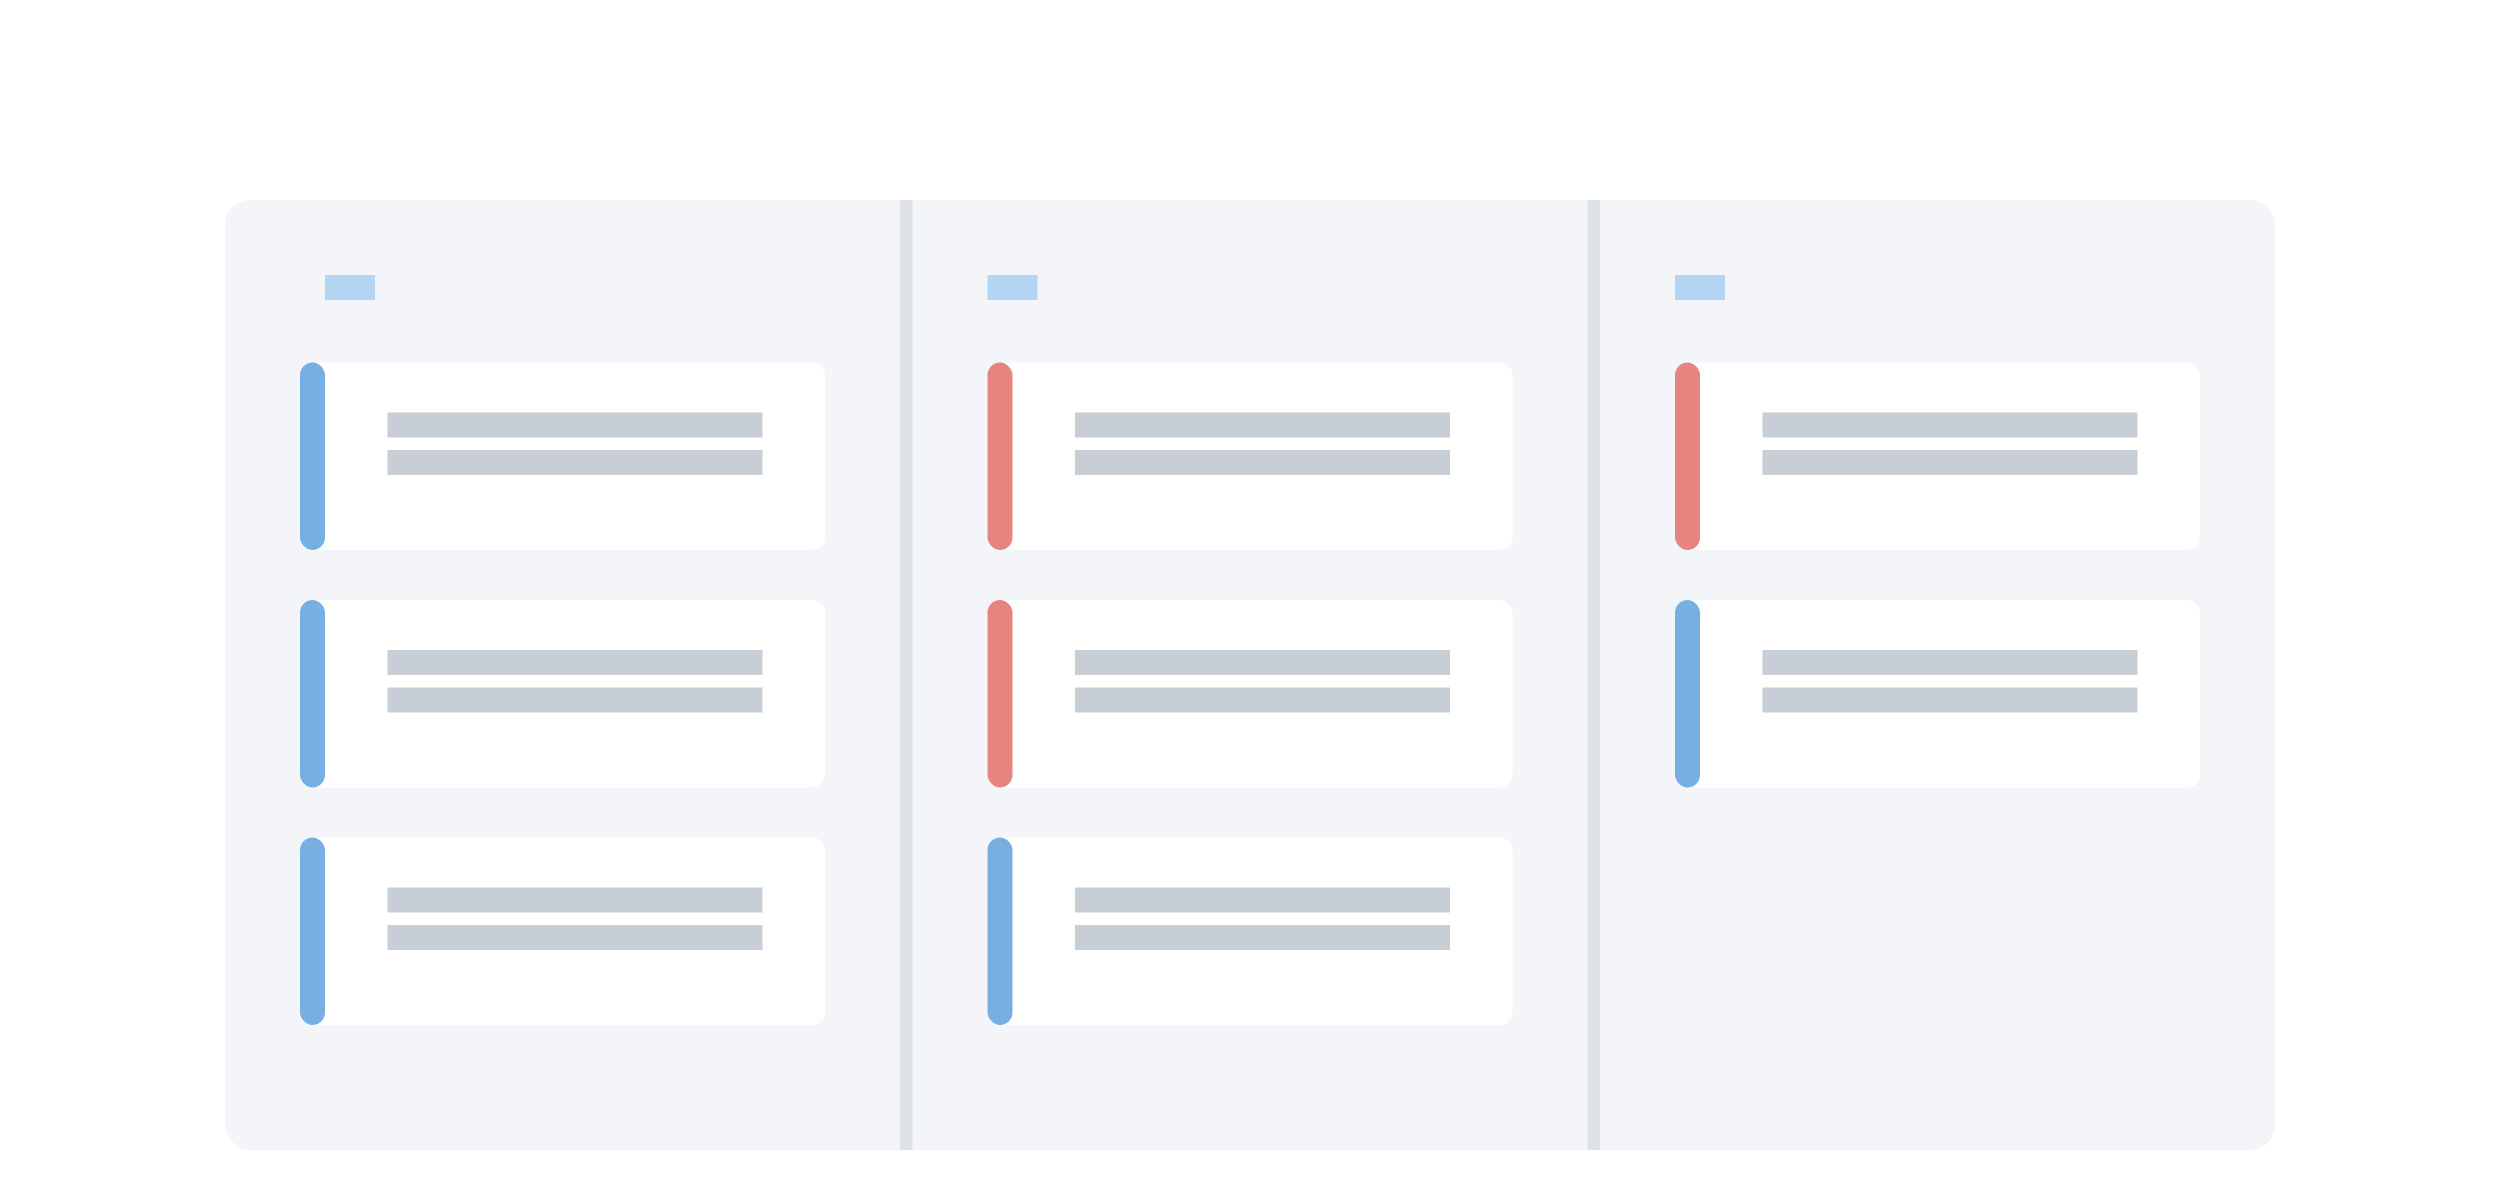 <?xml version="1.0" encoding="UTF-8" standalone="no"?>
<svg width="200px" height="96px" viewBox="0 0 200 96" version="1.1" xmlns="http://www.w3.org/2000/svg" xmlns:xlink="http://www.w3.org/1999/xlink" xmlns:sketch="http://www.bohemiancoding.com/sketch/ns">
    <!-- Generator: Sketch 3.4.2 (15855) - http://www.bohemiancoding.com/sketch -->
    <title>iterationPlan</title>
    <desc>Created with Sketch.</desc>
    <defs>
        <filter x="-50%" y="-50%" width="200%" height="200%" filterUnits="objectBoundingBox" id="filter-1">
            <feOffset dx="0" dy="1" in="SourceAlpha" result="shadowOffsetOuter1"></feOffset>
            <feGaussianBlur stdDeviation="1" in="shadowOffsetOuter1" result="shadowBlurOuter1"></feGaussianBlur>
            <feColorMatrix values="0 0 0 0 0.631   0 0 0 0 0.655   0 0 0 0 0.702  0 0 0 0.7 0" in="shadowBlurOuter1" type="matrix" result="shadowMatrixOuter1"></feColorMatrix>
            <feMerge>
                <feMergeNode in="shadowMatrixOuter1"></feMergeNode>
                <feMergeNode in="SourceGraphic"></feMergeNode>
            </feMerge>
        </filter>
    </defs>
    <g id="Page-1" stroke="none" stroke-width="1" fill="none" fill-rule="evenodd" sketch:type="MSPage">
        <g id="Dashboards-Empty-5" sketch:type="MSArtboardGroup" transform="translate(-560, -546)">
            <rect id="Input-2" fill="#FFFFFF" filter="url(#filter-1)" sketch:type="MSShapeGroup" x="560" y="546" width="200" height="203"></rect>
            <rect id="Rectangle-907" fill="#F3F5F8" sketch:type="MSShapeGroup" x="578" y="562" width="164" height="76" rx="2"></rect>
            <rect id="Rectangle-598" opacity="0.6" fill="#8AC0F0" sketch:type="MSShapeGroup" x="586" y="568" width="4" height="2"></rect>
            <rect id="Rectangle-598" opacity="0.6" fill="#8AC0F0" sketch:type="MSShapeGroup" x="639" y="568" width="4" height="2"></rect>
            <rect id="Rectangle-598" opacity="0.6" fill="#8AC0F0" sketch:type="MSShapeGroup" x="694" y="568" width="4" height="2"></rect>
            <rect id="Rectangle-516" opacity="0.2" fill="#8F9CAC" sketch:type="MSShapeGroup" x="632" y="562" width="1" height="76"></rect>
            <rect id="Rectangle-516" opacity="0.2" fill="#8F9CAC" sketch:type="MSShapeGroup" x="687" y="562" width="1" height="76"></rect>
            <rect id="Rectangle-668" fill="#FFFFFF" sketch:type="MSShapeGroup" x="584" y="575" width="42" height="15" rx="1"></rect>
            <rect id="Rectangle-516" opacity="0.8" fill="#B9C1CB" sketch:type="MSShapeGroup" x="591" y="579" width="30" height="2"></rect>
            <rect id="Rectangle-668" opacity="0.8" fill="#569BDA" sketch:type="MSShapeGroup" x="584" y="575" width="2" height="15" rx="1"></rect>
            <rect id="Rectangle-516" opacity="0.8" fill="#B9C1CB" sketch:type="MSShapeGroup" x="591" y="582" width="30" height="2"></rect>
            <rect id="Rectangle-668" fill="#FFFFFF" sketch:type="MSShapeGroup" x="584" y="594" width="42" height="15" rx="1"></rect>
            <rect id="Rectangle-516" opacity="0.8" fill="#B9C1CB" sketch:type="MSShapeGroup" x="591" y="598" width="30" height="2"></rect>
            <rect id="Rectangle-668" opacity="0.8" fill="#569BDA" sketch:type="MSShapeGroup" x="584" y="594" width="2" height="15" rx="1"></rect>
            <rect id="Rectangle-516" opacity="0.8" fill="#B9C1CB" sketch:type="MSShapeGroup" x="591" y="601" width="30" height="2"></rect>
            <rect id="Rectangle-668" fill="#FFFFFF" sketch:type="MSShapeGroup" x="584" y="613" width="42" height="15" rx="1"></rect>
            <rect id="Rectangle-516" opacity="0.8" fill="#B9C1CB" sketch:type="MSShapeGroup" x="591" y="617" width="30" height="2"></rect>
            <rect id="Rectangle-668" opacity="0.8" fill="#569BDA" sketch:type="MSShapeGroup" x="584" y="613" width="2" height="15" rx="1"></rect>
            <rect id="Rectangle-516" opacity="0.8" fill="#B9C1CB" sketch:type="MSShapeGroup" x="591" y="620" width="30" height="2"></rect>
            <rect id="Rectangle-668" fill="#FFFFFF" sketch:type="MSShapeGroup" x="639" y="575" width="42" height="15" rx="1"></rect>
            <rect id="Rectangle-516" opacity="0.8" fill="#B9C1CB" sketch:type="MSShapeGroup" x="646" y="579" width="30" height="2"></rect>
            <rect id="Rectangle-668" opacity="0.8" fill="#E06661" sketch:type="MSShapeGroup" x="639" y="575" width="2" height="15" rx="1"></rect>
            <rect id="Rectangle-516" opacity="0.8" fill="#B9C1CB" sketch:type="MSShapeGroup" x="646" y="582" width="30" height="2"></rect>
            <rect id="Rectangle-668" fill="#FFFFFF" sketch:type="MSShapeGroup" x="639" y="594" width="42" height="15" rx="1"></rect>
            <rect id="Rectangle-516" opacity="0.8" fill="#B9C1CB" sketch:type="MSShapeGroup" x="646" y="598" width="30" height="2"></rect>
            <rect id="Rectangle-668" opacity="0.8" fill="#E06661" sketch:type="MSShapeGroup" x="639" y="594" width="2" height="15" rx="1"></rect>
            <rect id="Rectangle-516" opacity="0.8" fill="#B9C1CB" sketch:type="MSShapeGroup" x="646" y="601" width="30" height="2"></rect>
            <rect id="Rectangle-668" fill="#FFFFFF" sketch:type="MSShapeGroup" x="639" y="613" width="42" height="15" rx="1"></rect>
            <rect id="Rectangle-516" opacity="0.8" fill="#B9C1CB" sketch:type="MSShapeGroup" x="646" y="617" width="30" height="2"></rect>
            <rect id="Rectangle-668" opacity="0.8" fill="#569BDA" sketch:type="MSShapeGroup" x="639" y="613" width="2" height="15" rx="1"></rect>
            <rect id="Rectangle-516" opacity="0.8" fill="#B9C1CB" sketch:type="MSShapeGroup" x="646" y="620" width="30" height="2"></rect>
            <rect id="Rectangle-668" fill="#FFFFFF" sketch:type="MSShapeGroup" x="694" y="575" width="42" height="15" rx="1"></rect>
            <rect id="Rectangle-516" opacity="0.8" fill="#B9C1CB" sketch:type="MSShapeGroup" x="701" y="579" width="30" height="2"></rect>
            <rect id="Rectangle-668" opacity="0.8" fill="#E06661" sketch:type="MSShapeGroup" x="694" y="575" width="2" height="15" rx="1"></rect>
            <rect id="Rectangle-516" opacity="0.8" fill="#B9C1CB" sketch:type="MSShapeGroup" x="701" y="582" width="30" height="2"></rect>
            <rect id="Rectangle-668" fill="#FFFFFF" sketch:type="MSShapeGroup" x="694" y="594" width="42" height="15" rx="1"></rect>
            <rect id="Rectangle-516" opacity="0.8" fill="#B9C1CB" sketch:type="MSShapeGroup" x="701" y="598" width="30" height="2"></rect>
            <rect id="Rectangle-668" opacity="0.8" fill="#569BDA" sketch:type="MSShapeGroup" x="694" y="594" width="2" height="15" rx="1"></rect>
            <rect id="Rectangle-516" opacity="0.8" fill="#B9C1CB" sketch:type="MSShapeGroup" x="701" y="601" width="30" height="2"></rect>
        </g>
    </g>
</svg>